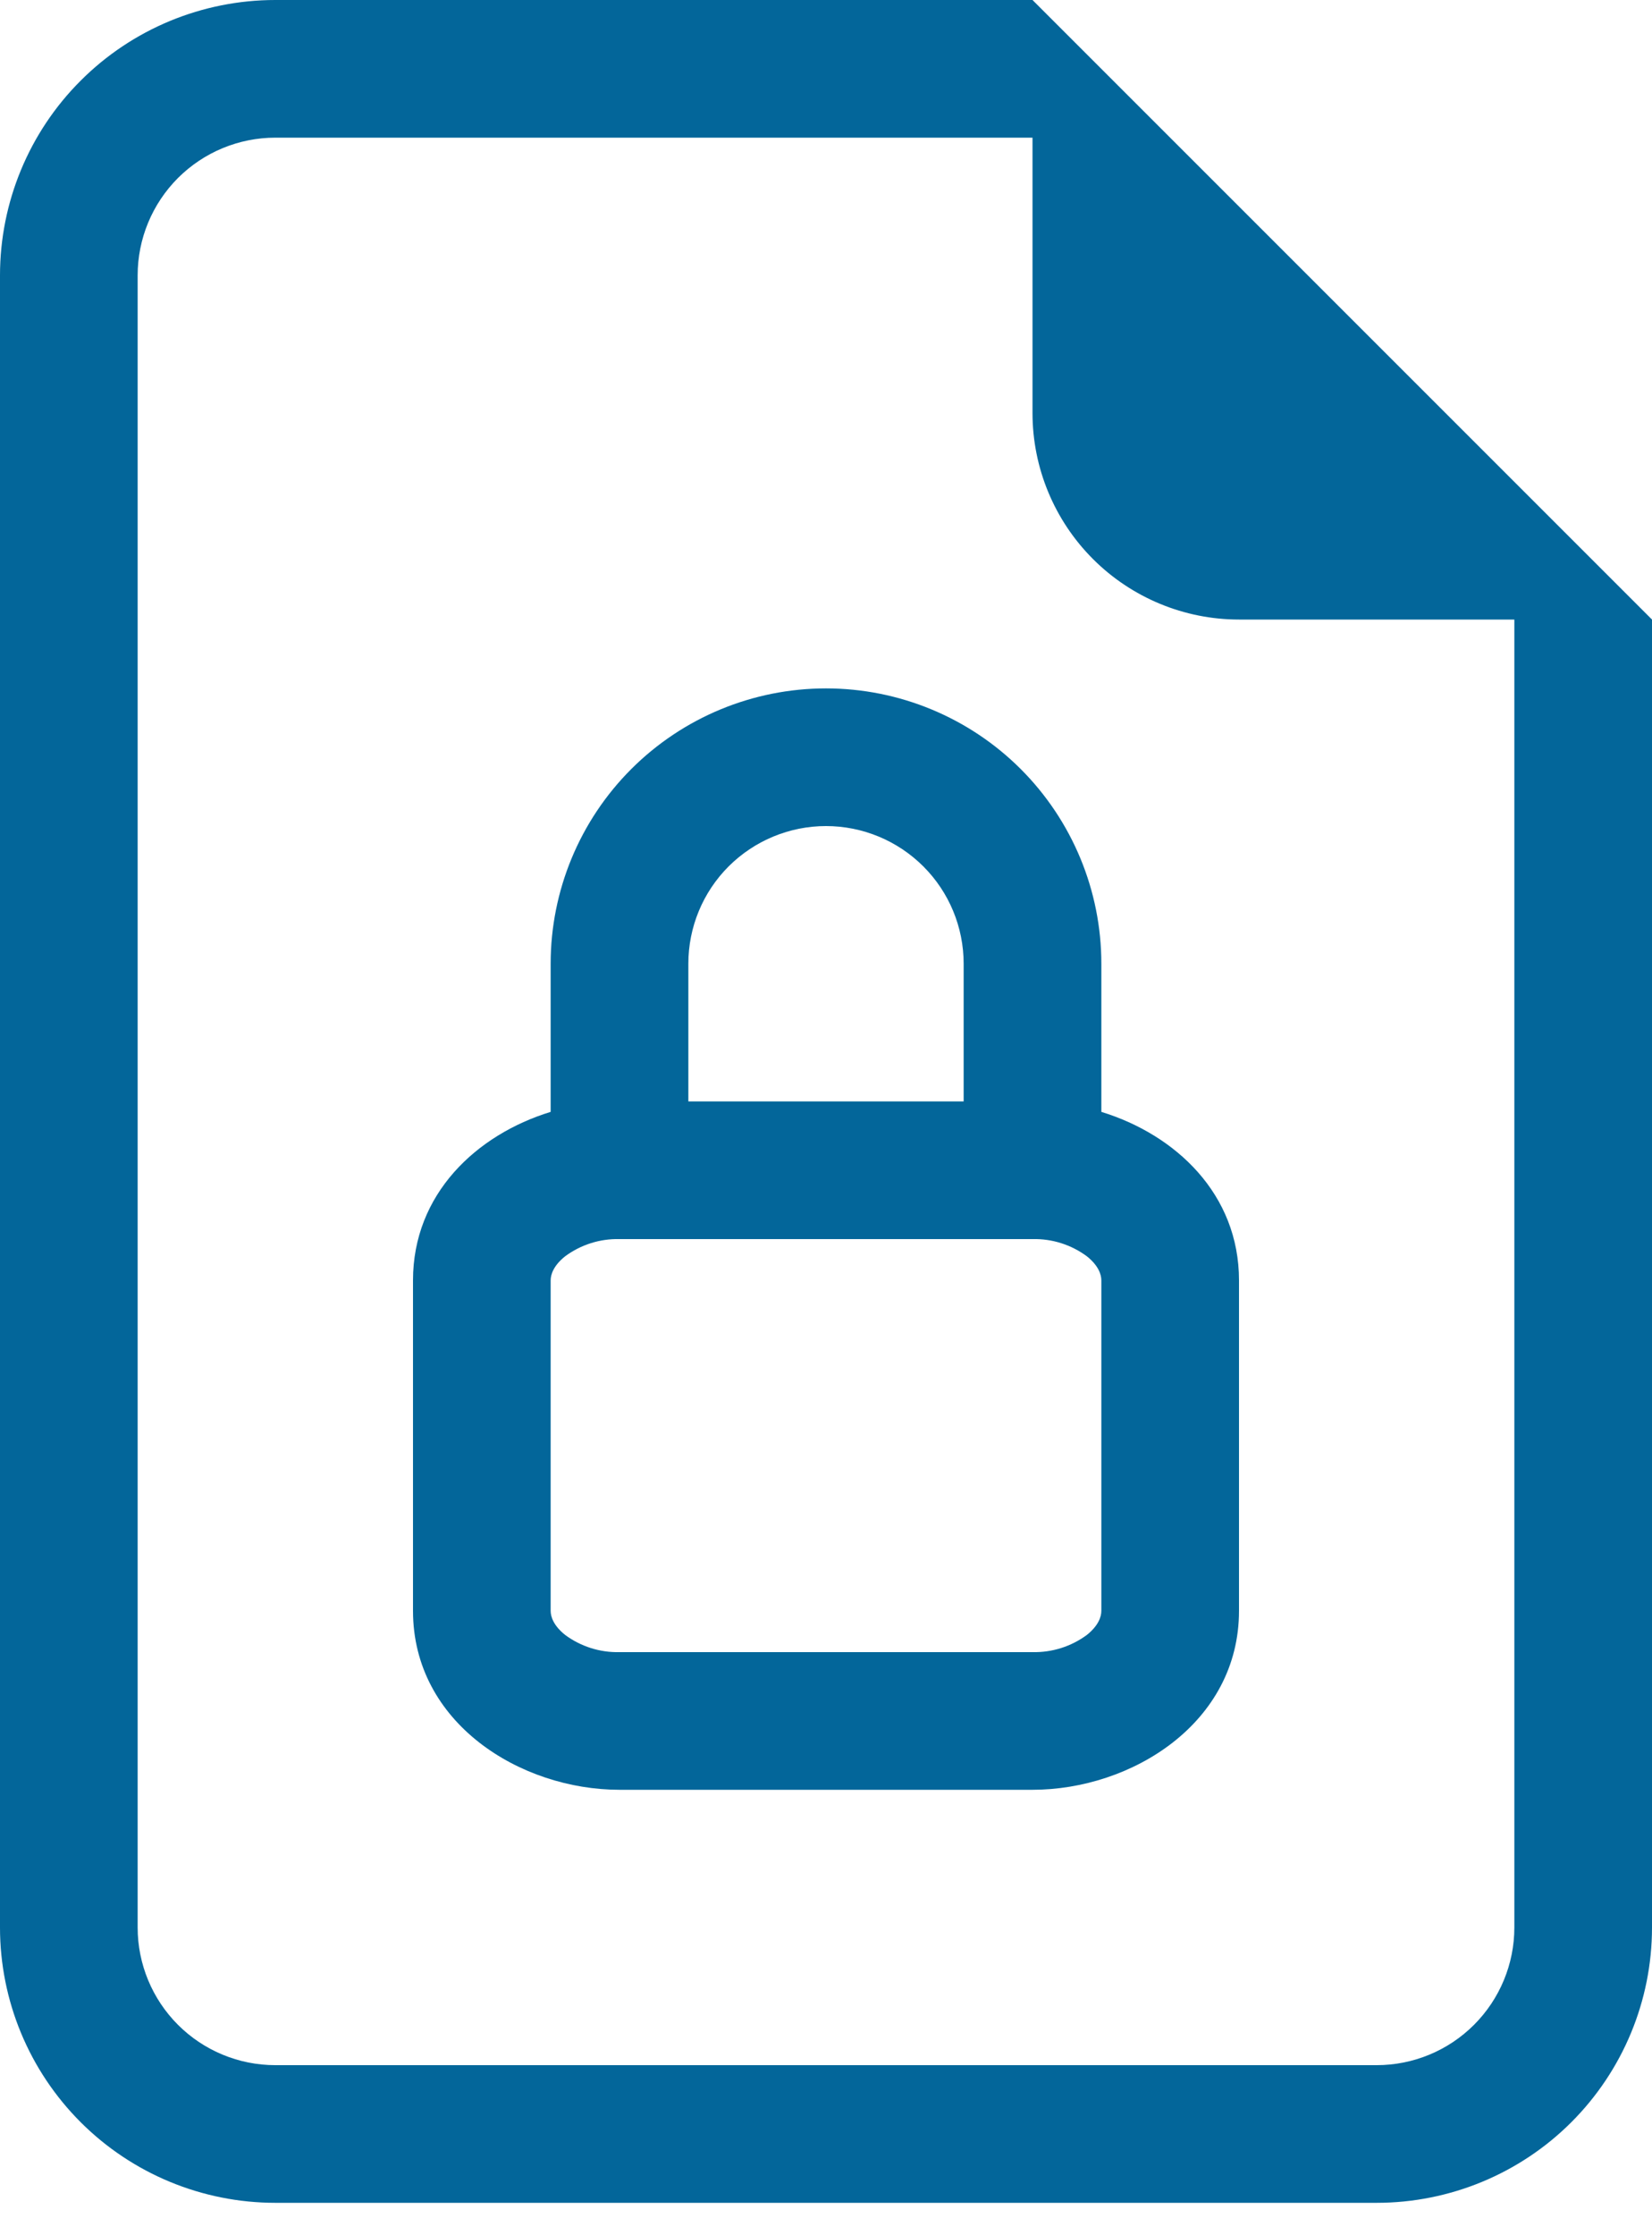 <svg width="34" height="46" viewBox="0 0 34 46" fill="none" xmlns="http://www.w3.org/2000/svg">
<path d="M22.667 19.833V22.882C24.197 23.352 25.5 24.573 25.5 26.35V33.15C25.5 35.462 23.287 36.833 21.25 36.833H12.75C10.713 36.833 8.5 35.462 8.5 33.15V26.35C8.5 24.573 9.803 23.352 11.333 22.882V19.833C11.333 18.33 11.93 16.889 12.993 15.826C14.056 14.764 15.497 14.167 17 14.167C18.503 14.167 19.944 14.764 21.007 15.826C22.07 16.889 22.667 18.33 22.667 19.833ZM14.167 19.833V22.667H19.833V19.833C19.833 19.082 19.535 18.361 19.003 17.83C18.472 17.299 17.751 17 17 17C16.249 17 15.528 17.299 14.996 17.83C14.465 18.361 14.167 19.082 14.167 19.833ZM11.333 26.35V33.15C11.333 33.269 11.39 33.453 11.631 33.646C11.954 33.885 12.348 34.01 12.75 34H21.25C21.652 34.009 22.046 33.885 22.369 33.646C22.61 33.453 22.667 33.269 22.667 33.15V26.35C22.667 26.231 22.61 26.047 22.369 25.854C22.046 25.615 21.652 25.49 21.25 25.5H12.75C12.348 25.49 11.954 25.615 11.631 25.854C11.39 26.047 11.333 26.231 11.333 26.35Z" fill="#03669A"/>
<path d="M34 39.667V12.75L21.25 0H5.667C4.164 0 2.722 0.597 1.66 1.66C0.597 2.722 0 4.164 0 5.667V39.667C0 41.17 0.597 42.611 1.66 43.674C2.722 44.736 4.164 45.333 5.667 45.333H28.333C29.836 45.333 31.278 44.736 32.34 43.674C33.403 42.611 34 41.17 34 39.667ZM21.25 8.5C21.25 9.627 21.698 10.708 22.495 11.505C23.292 12.302 24.373 12.75 25.5 12.75H31.167V39.667C31.167 40.418 30.868 41.139 30.337 41.67C29.805 42.202 29.085 42.5 28.333 42.5H5.667C4.915 42.5 4.195 42.202 3.663 41.67C3.132 41.139 2.833 40.418 2.833 39.667V5.667C2.833 4.915 3.132 4.195 3.663 3.663C4.195 3.132 4.915 2.833 5.667 2.833H21.25V8.5Z" fill="#03669A"/>
</svg>
